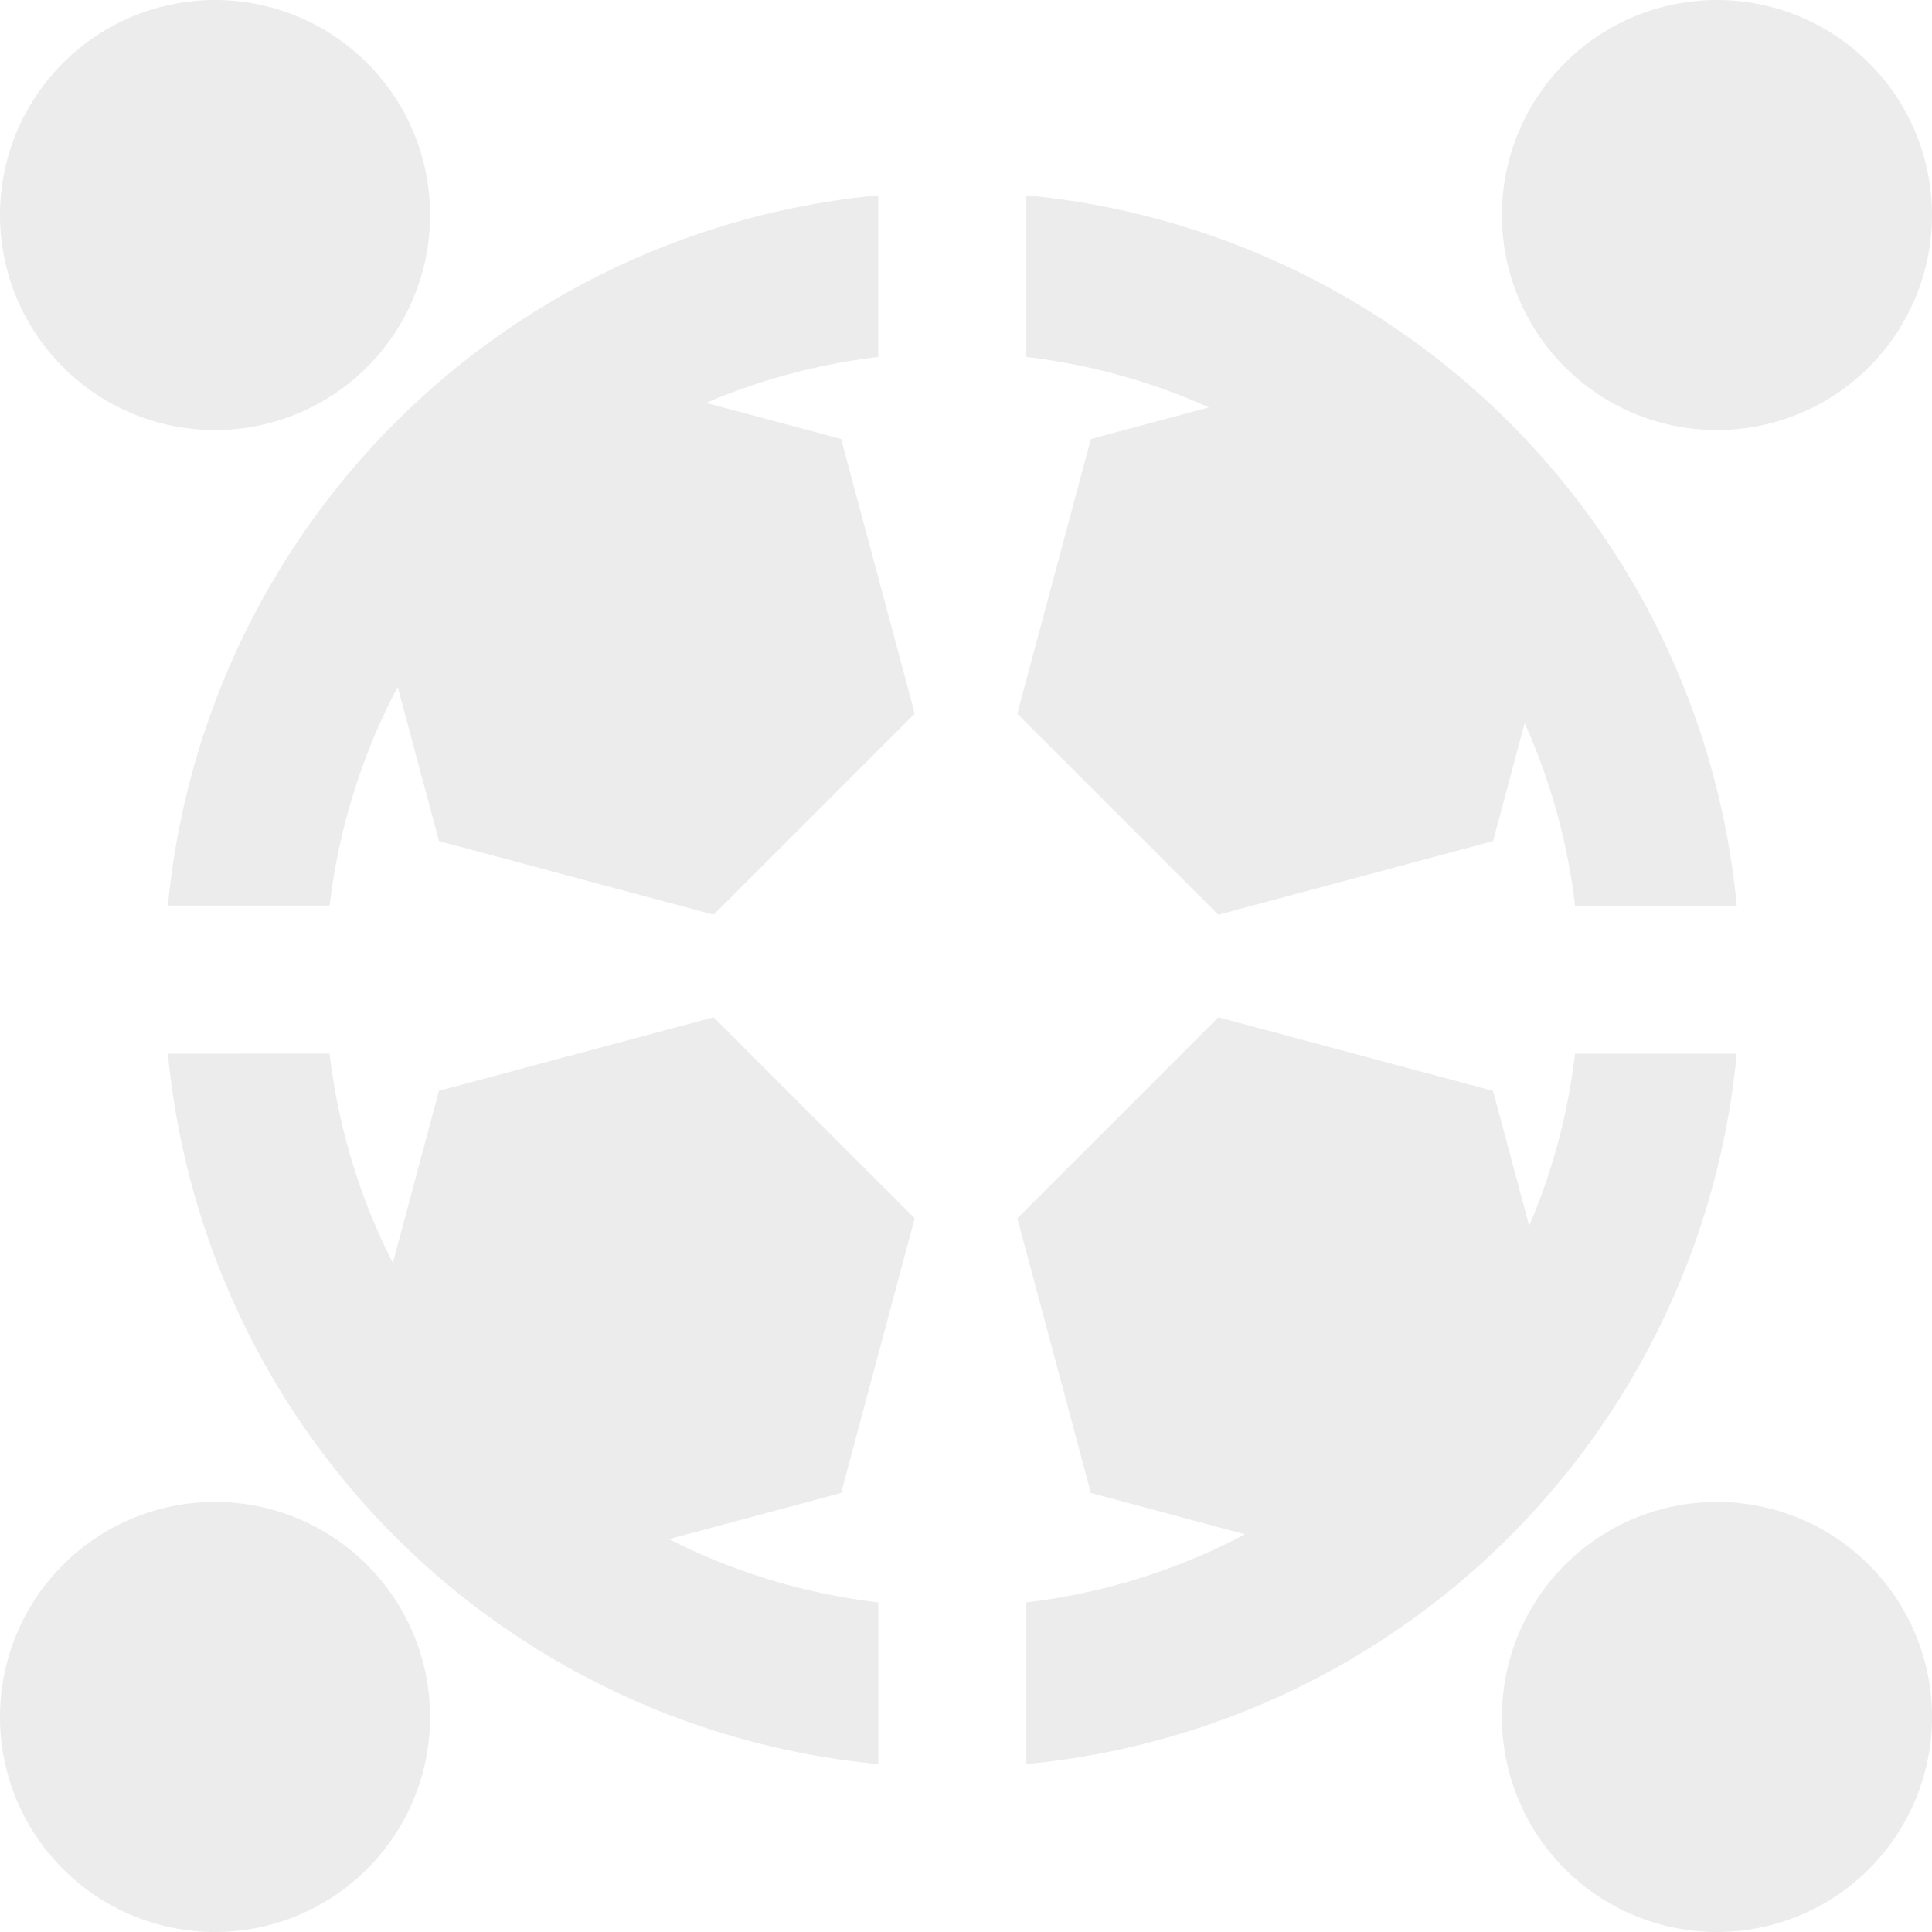 <svg xmlns="http://www.w3.org/2000/svg" width="176.543" height="176.543" viewBox="0 0 176.543 176.543">
  <g id="Groupe_663" data-name="Groupe 663" transform="translate(356.569 -303.495)">
    <g id="Groupe_9" data-name="Groupe 9" transform="translate(-529.594 56)">
      <g id="Groupe_5" data-name="Groupe 5" transform="translate(173.025 340.454)">
        <path id="Tracé_32" data-name="Tracé 32" d="M212.487,489.847A72.009,72.009,0,0,0,277.4,554.759V539.986a56.921,56.921,0,0,1-19.13-5.78L274,529.99l6.724-25.1-18.373-18.372-25.1,6.723-4.215,15.733a56.927,56.927,0,0,1-5.78-19.132Z" transform="translate(-197.14 -486.522)" fill="rgba(83,83,83,0.11)"/>
        <path id="Tracé_33" data-name="Tracé 33" d="M206.57,606.145a19.65,19.65,0,1,0,0,27.788A19.649,19.649,0,0,0,206.57,606.145Z" transform="translate(-173.026 -556.106)" fill="rgba(83,83,83,0.11)"/>
      </g>
      <g id="Groupe_6" data-name="Groupe 6" transform="translate(265.985 340.454)">
        <path id="Tracé_34" data-name="Tracé 34" d="M531.677,633.935a19.65,19.65,0,1,0,0-27.789A19.65,19.65,0,0,0,531.677,633.935Z" transform="translate(-481.638 -556.107)" fill="rgba(83,83,83,0.11)"/>
        <path id="Tracé_35" data-name="Tracé 35" d="M418.779,529.991l14.085,3.774a56.9,56.9,0,0,1-19.982,6.221V554.76a72.007,72.007,0,0,0,64.91-64.912H463.019a56.891,56.891,0,0,1-4.193,15.731l-3.3-12.333-25.1-6.723-18.371,18.372Z" transform="translate(-412.054 -486.523)" fill="rgba(83,83,83,0.11)"/>
      </g>
      <g id="Groupe_7" data-name="Groupe 7" transform="translate(265.984 247.495)">
        <path id="Tracé_36" data-name="Tracé 36" d="M412.881,293.381v14.773a56.946,56.946,0,0,1,16.679,4.608l-10.783,2.89-6.724,25.1,18.372,18.372,25.1-6.725,2.89-10.783a56.954,56.954,0,0,1,4.607,16.68h14.773A72.006,72.006,0,0,0,412.881,293.381Z" transform="translate(-412.053 -275.536)" fill="rgba(83,83,83,0.11)"/>
        <path id="Tracé_37" data-name="Tracé 37" d="M531.677,281.039a19.649,19.649,0,1,0,0-27.79A19.649,19.649,0,0,0,531.677,281.039Z" transform="translate(-481.637 -247.495)" fill="rgba(83,83,83,0.11)"/>
      </g>
      <g id="Groupe_8" data-name="Groupe 8" transform="translate(173.026 247.495)">
        <path id="Tracé_38" data-name="Tracé 38" d="M227.261,358.29a56.931,56.931,0,0,1,6.221-19.982l3.775,14.086,25.1,6.725,18.372-18.372L274,315.65l-12.333-3.3a56.9,56.9,0,0,1,15.73-4.193V293.38a72.008,72.008,0,0,0-64.911,64.911Z" transform="translate(-197.141 -275.535)" fill="rgba(83,83,83,0.11)"/>
        <path id="Tracé_39" data-name="Tracé 39" d="M178.781,281.04a19.65,19.65,0,1,0,0-27.79A19.651,19.651,0,0,0,178.781,281.04Z" transform="translate(-173.026 -247.495)" fill="rgba(83,83,83,0.11)"/>
      </g>
    </g>
  </g>
</svg>
